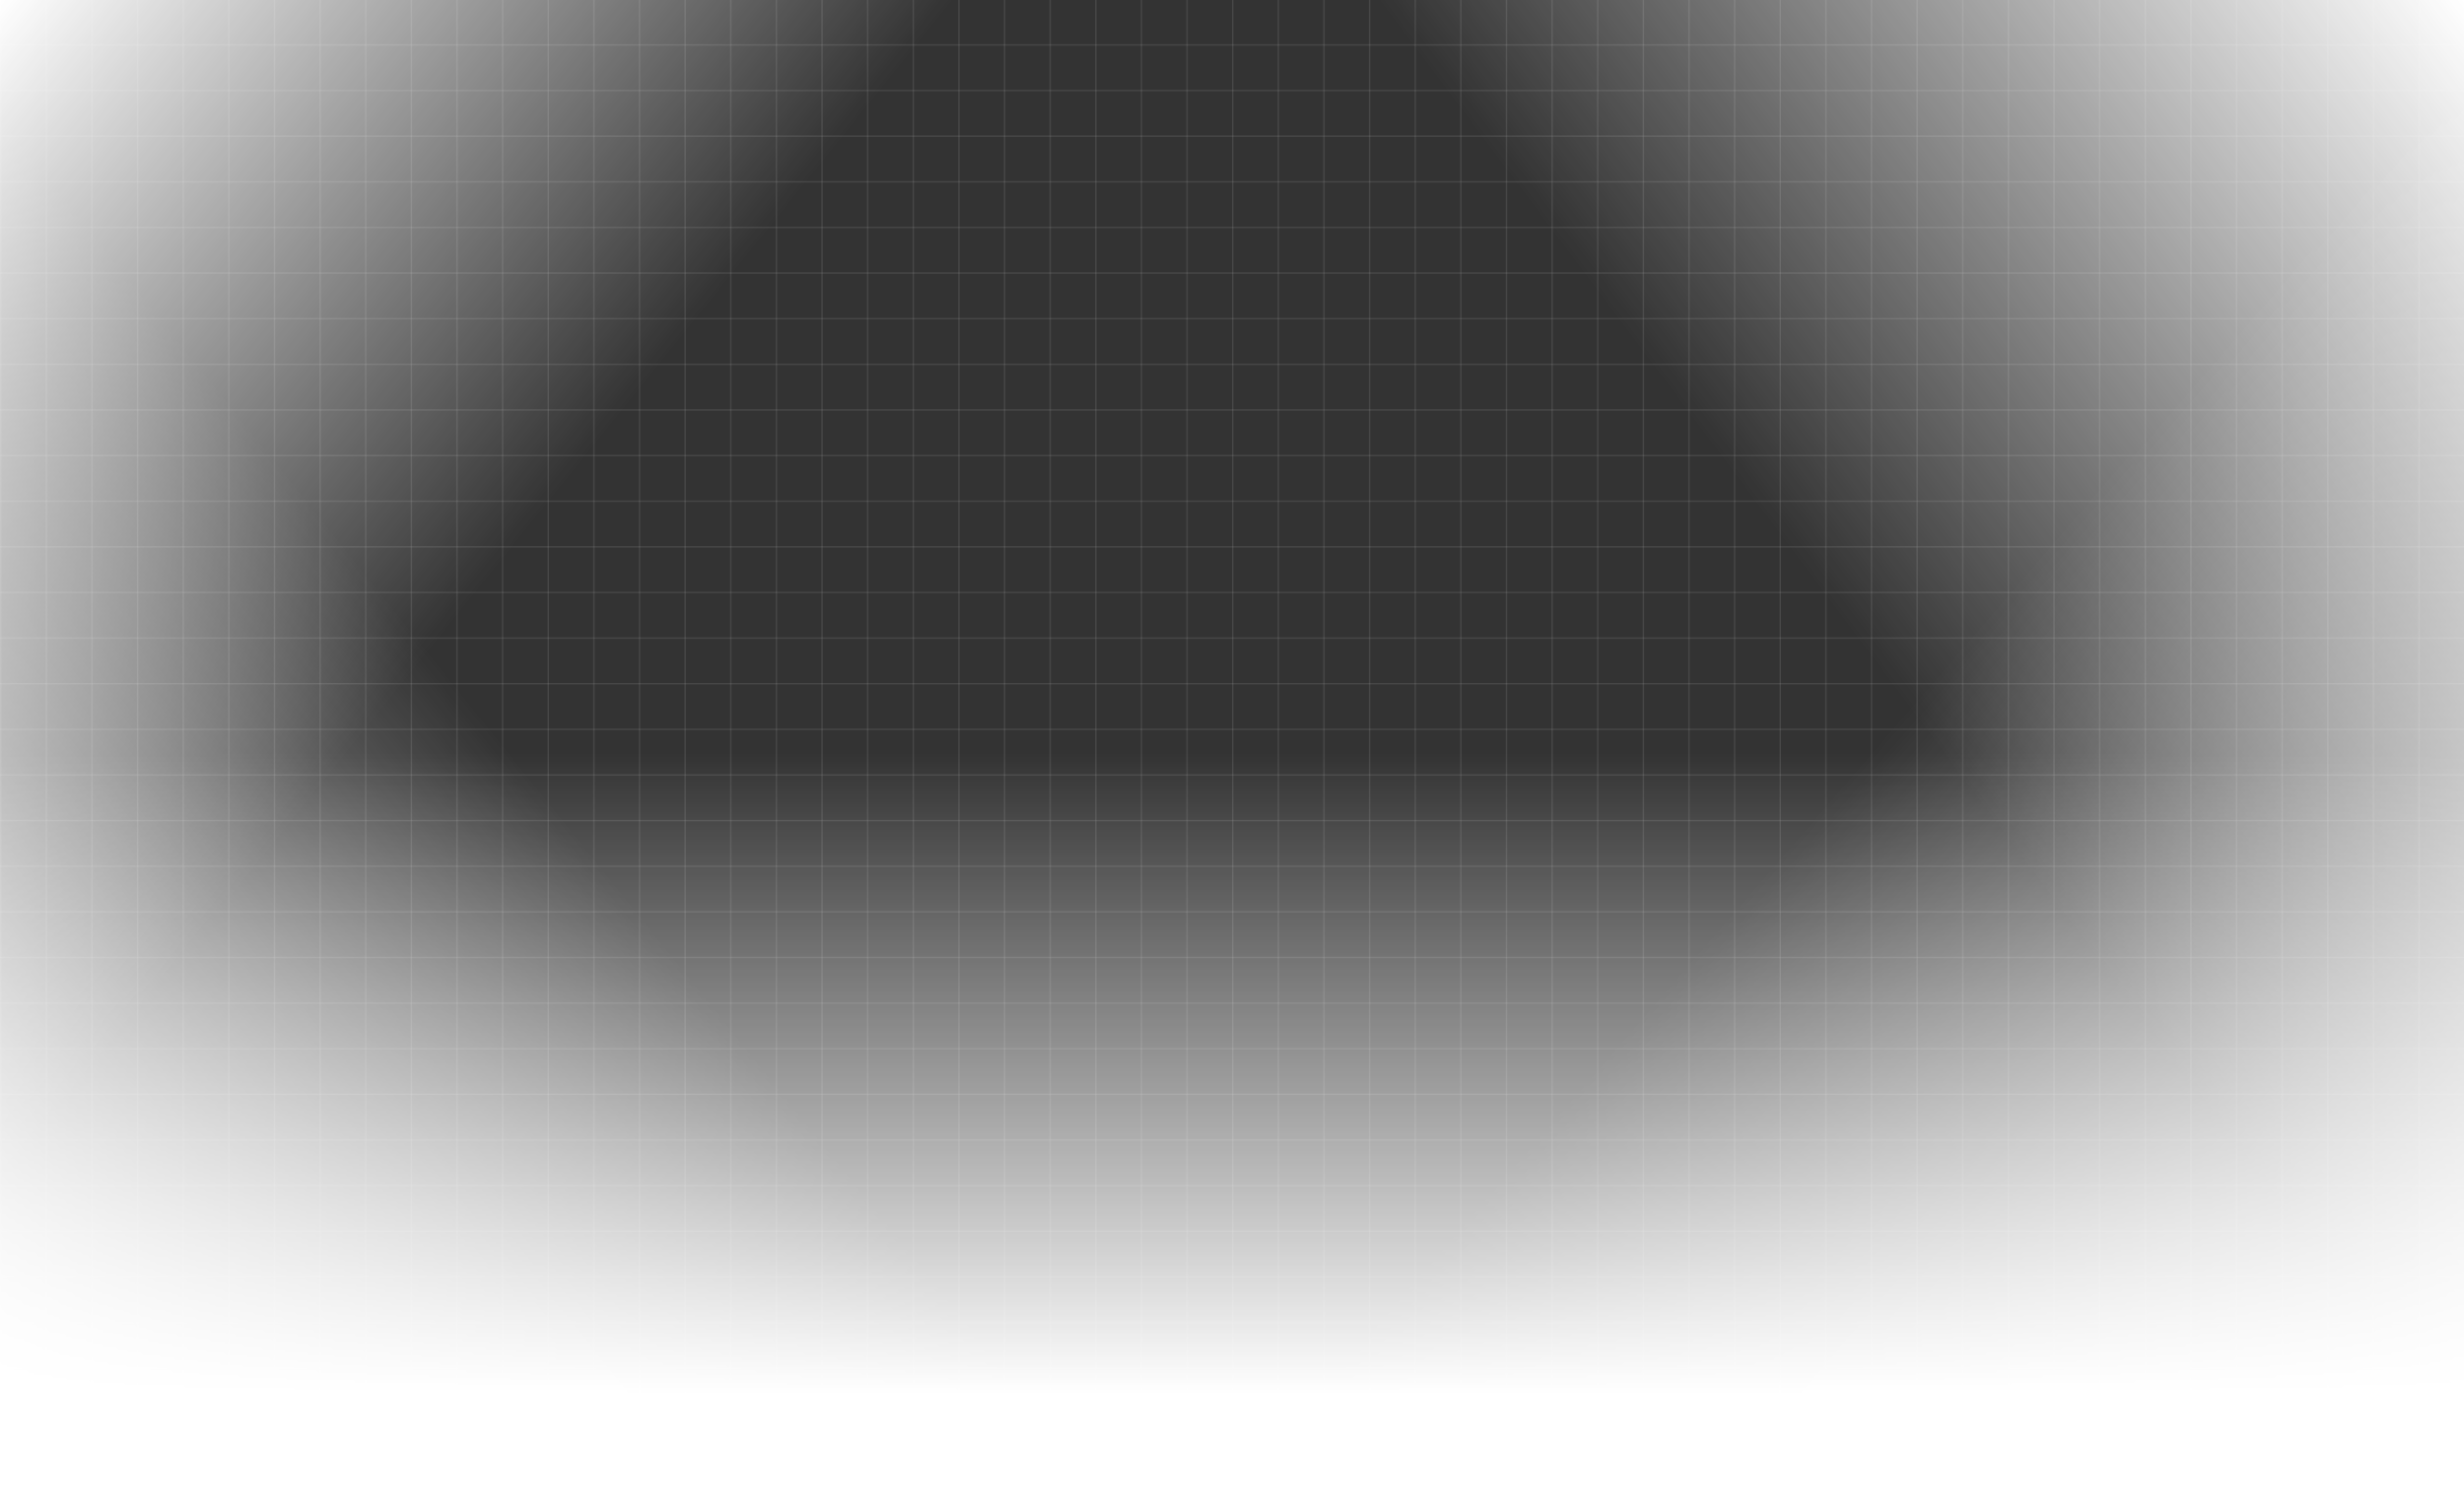 <svg width="1728" height="1055" viewBox="0 0 1728 1055" fill="none" xmlns="http://www.w3.org/2000/svg">
<rect x="0" y="0" width="1728" height="1055" fill="#333333" stroke="none"/>
<line y1="31.5" x2="1728" y2="31.5" stroke="#AAAAAA" stroke-opacity="0.16"/>
<line y1="63.5" x2="1728" y2="63.5" stroke="#AAAAAA" stroke-opacity="0.16"/>
<line y1="95.5" x2="1728" y2="95.5" stroke="#AAAAAA" stroke-opacity="0.16"/>
<line y1="127.5" x2="1728" y2="127.5" stroke="#AAAAAA" stroke-opacity="0.16"/>
<line y1="159.5" x2="1728" y2="159.5" stroke="#AAAAAA" stroke-opacity="0.16"/>
<line y1="191.5" x2="1728" y2="191.5" stroke="#AAAAAA" stroke-opacity="0.16"/>
<line y1="223.5" x2="1728" y2="223.5" stroke="#AAAAAA" stroke-opacity="0.16"/>
<line y1="255.5" x2="1728" y2="255.5" stroke="#AAAAAA" stroke-opacity="0.16"/>
<line y1="287.5" x2="1728" y2="287.5" stroke="#AAAAAA" stroke-opacity="0.16"/>
<line y1="319.5" x2="1728" y2="319.5" stroke="#AAAAAA" stroke-opacity="0.16"/>
<line y1="351.5" x2="1728" y2="351.5" stroke="#AAAAAA" stroke-opacity="0.16"/>
<line y1="383.5" x2="1728" y2="383.5" stroke="#AAAAAA" stroke-opacity="0.16"/>
<line y1="415.5" x2="1728" y2="415.5" stroke="#AAAAAA" stroke-opacity="0.16"/>
<line y1="447.5" x2="1728" y2="447.5" stroke="#AAAAAA" stroke-opacity="0.16"/>
<line y1="479.5" x2="1728" y2="479.5" stroke="#AAAAAA" stroke-opacity="0.16"/>
<line y1="511.5" x2="1728" y2="511.5" stroke="#AAAAAA" stroke-opacity="0.16"/>
<line y1="543.5" x2="1728" y2="543.5" stroke="#AAAAAA" stroke-opacity="0.16"/>
<line y1="575.5" x2="1728" y2="575.5" stroke="#AAAAAA" stroke-opacity="0.16"/>
<line y1="607.5" x2="1728" y2="607.5" stroke="#AAAAAA" stroke-opacity="0.16"/>
<line y1="639.5" x2="1728" y2="639.5" stroke="#AAAAAA" stroke-opacity="0.16"/>
<line y1="671.5" x2="1728" y2="671.5" stroke="#AAAAAA" stroke-opacity="0.16"/>
<line y1="703.5" x2="1728" y2="703.5" stroke="#AAAAAA" stroke-opacity="0.16"/>
<line y1="735.5" x2="1728" y2="735.5" stroke="#AAAAAA" stroke-opacity="0.16"/>
<line y1="767.5" x2="1728" y2="767.5" stroke="#AAAAAA" stroke-opacity="0.16"/>
<line y1="799.5" x2="1728" y2="799.5" stroke="#AAAAAA" stroke-opacity="0.16"/>
<line y1="831.5" x2="1728" y2="831.5" stroke="#AAAAAA" stroke-opacity="0.16"/>
<line y1="863.5" x2="1728" y2="863.5" stroke="#AAAAAA" stroke-opacity="0.16"/>
<line y1="895.5" x2="1728" y2="895.5" stroke="#AAAAAA" stroke-opacity="0.16"/>
<line y1="927.5" x2="1728" y2="927.5" stroke="#AAAAAA" stroke-opacity="0.16"/>
<line y1="959.5" x2="1728" y2="959.5" stroke="#AAAAAA" stroke-opacity="0.16"/>
<line y1="991.5" x2="1728" y2="991.5" stroke="#AAAAAA" stroke-opacity="0.16"/>
<line y1="1023.5" x2="1728" y2="1023.5" stroke="#AAAAAA" stroke-opacity="0.16"/>
<line x1="0.5" y1="1.32171e-08" x2="0.5" y2="1055" stroke="#AAAAAA" stroke-opacity="0.16"/>
<line x1="32.5" y1="1.32171e-08" x2="32.5" y2="1055" stroke="#AAAAAA" stroke-opacity="0.16"/>
<line x1="64.5" y1="1.33436e-08" x2="64.5" y2="1055" stroke="#AAAAAA" stroke-opacity="0.16"/>
<line x1="96.5" y1="1.33436e-08" x2="96.5" y2="1055" stroke="#AAAAAA" stroke-opacity="0.16"/>
<line x1="128.5" y1="1.33436e-08" x2="128.5" y2="1055" stroke="#AAAAAA" stroke-opacity="0.16"/>
<line x1="160.5" y1="1.33436e-08" x2="160.5" y2="1055" stroke="#AAAAAA" stroke-opacity="0.16"/>
<line x1="192.501" y1="1.33436e-08" x2="192.501" y2="1055" stroke="#AAAAAA" stroke-opacity="0.16"/>
<line x1="224.501" y1="1.33436e-08" x2="224.501" y2="1055" stroke="#AAAAAA" stroke-opacity="0.16"/>
<line x1="256.501" y1="1.33436e-08" x2="256.501" y2="1055" stroke="#AAAAAA" stroke-opacity="0.16"/>
<line x1="288.501" y1="1.33436e-08" x2="288.501" y2="1055" stroke="#AAAAAA" stroke-opacity="0.16"/>
<line x1="320.501" y1="1.33436e-08" x2="320.501" y2="1055" stroke="#AAAAAA" stroke-opacity="0.16"/>
<line x1="352.501" y1="1.33436e-08" x2="352.501" y2="1055" stroke="#AAAAAA" stroke-opacity="0.16"/>
<line x1="384.501" y1="1.33436e-08" x2="384.501" y2="1055" stroke="#AAAAAA" stroke-opacity="0.16"/>
<line x1="416.501" y1="1.33436e-08" x2="416.501" y2="1055" stroke="#AAAAAA" stroke-opacity="0.16"/>
<line x1="448.501" y1="1.33436e-08" x2="448.501" y2="1055" stroke="#AAAAAA" stroke-opacity="0.16"/>
<line x1="480.501" y1="1.33436e-08" x2="480.501" y2="1055" stroke="#AAAAAA" stroke-opacity="0.16"/>
<line x1="512.501" y1="1.33436e-08" x2="512.501" y2="1055" stroke="#AAAAAA" stroke-opacity="0.16"/>
<line x1="544.501" y1="1.33436e-08" x2="544.501" y2="1055" stroke="#AAAAAA" stroke-opacity="0.16"/>
<line x1="576.501" y1="1.33436e-08" x2="576.501" y2="1055" stroke="#AAAAAA" stroke-opacity="0.16"/>
<line x1="608.501" y1="1.33436e-08" x2="608.501" y2="1055" stroke="#AAAAAA" stroke-opacity="0.16"/>
<line x1="640.501" y1="1.33436e-08" x2="640.501" y2="1055" stroke="#AAAAAA" stroke-opacity="0.16"/>
<line x1="672.502" y1="1.33436e-08" x2="672.502" y2="1055" stroke="#AAAAAA" stroke-opacity="0.16"/>
<line x1="704.502" y1="1.33436e-08" x2="704.502" y2="1055" stroke="#AAAAAA" stroke-opacity="0.16"/>
<line x1="736.502" y1="1.33436e-08" x2="736.502" y2="1055" stroke="#AAAAAA" stroke-opacity="0.16"/>
<line x1="768.502" y1="1.33436e-08" x2="768.502" y2="1055" stroke="#AAAAAA" stroke-opacity="0.16"/>
<line x1="800.502" y1="1.33436e-08" x2="800.502" y2="1055" stroke="#AAAAAA" stroke-opacity="0.16"/>
<line x1="832.502" y1="1.33436e-08" x2="832.502" y2="1055" stroke="#AAAAAA" stroke-opacity="0.16"/>
<line x1="864.502" y1="1.33436e-08" x2="864.502" y2="1055" stroke="#AAAAAA" stroke-opacity="0.16"/>
<line x1="896.502" y1="1.33436e-08" x2="896.502" y2="1055" stroke="#AAAAAA" stroke-opacity="0.16"/>
<line x1="928.502" y1="1.33436e-08" x2="928.502" y2="1055" stroke="#AAAAAA" stroke-opacity="0.16"/>
<line x1="960.502" y1="1.33436e-08" x2="960.502" y2="1055" stroke="#AAAAAA" stroke-opacity="0.16"/>
<line x1="992.502" y1="1.33436e-08" x2="992.502" y2="1055" stroke="#AAAAAA" stroke-opacity="0.16"/>
<line x1="1024.5" y1="1.33436e-08" x2="1024.5" y2="1055" stroke="#AAAAAA" stroke-opacity="0.16"/>
<line x1="1056.5" y1="1.33436e-08" x2="1056.5" y2="1055" stroke="#AAAAAA" stroke-opacity="0.16"/>
<line x1="1088.5" y1="1.33436e-08" x2="1088.5" y2="1055" stroke="#AAAAAA" stroke-opacity="0.16"/>
<line x1="1120.5" y1="1.33436e-08" x2="1120.5" y2="1055" stroke="#AAAAAA" stroke-opacity="0.16"/>
<line x1="1152.5" y1="1.33436e-08" x2="1152.5" y2="1055" stroke="#AAAAAA" stroke-opacity="0.16"/>
<line x1="1184.5" y1="1.33436e-08" x2="1184.5" y2="1055" stroke="#AAAAAA" stroke-opacity="0.16"/>
<line x1="1216.5" y1="1.33436e-08" x2="1216.5" y2="1055" stroke="#AAAAAA" stroke-opacity="0.16"/>
<line x1="1248.5" y1="1.33436e-08" x2="1248.5" y2="1055" stroke="#AAAAAA" stroke-opacity="0.16"/>
<line x1="1280.5" y1="1.33436e-08" x2="1280.5" y2="1055" stroke="#AAAAAA" stroke-opacity="0.16"/>
<line x1="1312.5" y1="1.33436e-08" x2="1312.5" y2="1055" stroke="#AAAAAA" stroke-opacity="0.16"/>
<line x1="1344.5" y1="1.33436e-08" x2="1344.5" y2="1055" stroke="#AAAAAA" stroke-opacity="0.16"/>
<line x1="1376.5" y1="1.33436e-08" x2="1376.5" y2="1055" stroke="#AAAAAA" stroke-opacity="0.16"/>
<line x1="1408.5" y1="1.33436e-08" x2="1408.5" y2="1055" stroke="#AAAAAA" stroke-opacity="0.16"/>
<line x1="1440.5" y1="1.33436e-08" x2="1440.5" y2="1055" stroke="#AAAAAA" stroke-opacity="0.16"/>
<line x1="1472.5" y1="1.33436e-08" x2="1472.5" y2="1055" stroke="#AAAAAA" stroke-opacity="0.16"/>
<line x1="1504.5" y1="1.33436e-08" x2="1504.5" y2="1055" stroke="#AAAAAA" stroke-opacity="0.16"/>
<line x1="1536.5" y1="1.33436e-08" x2="1536.5" y2="1055" stroke="#AAAAAA" stroke-opacity="0.16"/>
<line x1="1568.5" y1="1.33436e-08" x2="1568.5" y2="1055" stroke="#AAAAAA" stroke-opacity="0.16"/>
<line x1="1600.5" y1="1.33436e-08" x2="1600.5" y2="1055" stroke="#AAAAAA" stroke-opacity="0.16"/>
<line x1="1632.5" y1="1.33436e-08" x2="1632.5" y2="1055" stroke="#AAAAAA" stroke-opacity="0.16"/>
<line x1="1664.5" y1="1.33436e-08" x2="1664.5" y2="1055" stroke="#AAAAAA" stroke-opacity="0.16"/>
<line x1="1696.5" y1="1.33436e-08" x2="1696.5" y2="1055" stroke="#AAAAAA" stroke-opacity="0.16"/>
<rect width="1728" height="1055" fill="url(#paint0_linear_142_223)"/>
<rect width="1728" height="1055" fill="url(#paint1_linear_142_223)"/>
<rect width="1728" height="1055" fill="url(#paint2_linear_142_223)"/>
<rect width="1728" height="1055" fill="url(#paint3_linear_142_223)"/>
<rect width="1728" height="1055" fill="url(#paint4_linear_142_223)"/>
<defs>
<linearGradient id="paint0_linear_142_223" x1="13.516" y1="1021.18" x2="463.489" y2="659.902" gradientUnits="userSpaceOnUse">
<stop stop-color="white"/>
<stop offset="1" stop-color="white" stop-opacity="0"/>
</linearGradient>
<linearGradient id="paint1_linear_142_223" x1="0" y1="0" x2="405.642" y2="326.808" gradientUnits="userSpaceOnUse">
<stop stop-color="white"/>
<stop offset="1" stop-color="white" stop-opacity="0"/>
</linearGradient>
<linearGradient id="paint2_linear_142_223" x1="1728" y1="0" x2="1240.5" y2="365.578" gradientUnits="userSpaceOnUse">
<stop stop-color="white"/>
<stop offset="1" stop-color="white" stop-opacity="0"/>
</linearGradient>
<linearGradient id="paint3_linear_142_223" x1="1728" y1="1093.87" x2="1209.69" y2="645.877" gradientUnits="userSpaceOnUse">
<stop stop-color="white"/>
<stop offset="1" stop-color="white" stop-opacity="0"/>
</linearGradient>
<linearGradient id="paint4_linear_142_223" x1="864" y1="528" x2="864" y2="977.5" gradientUnits="userSpaceOnUse">
<stop stop-color="white" stop-opacity="0"/>
<stop offset="1" stop-color="white"/>
</linearGradient>
</defs>
</svg>
